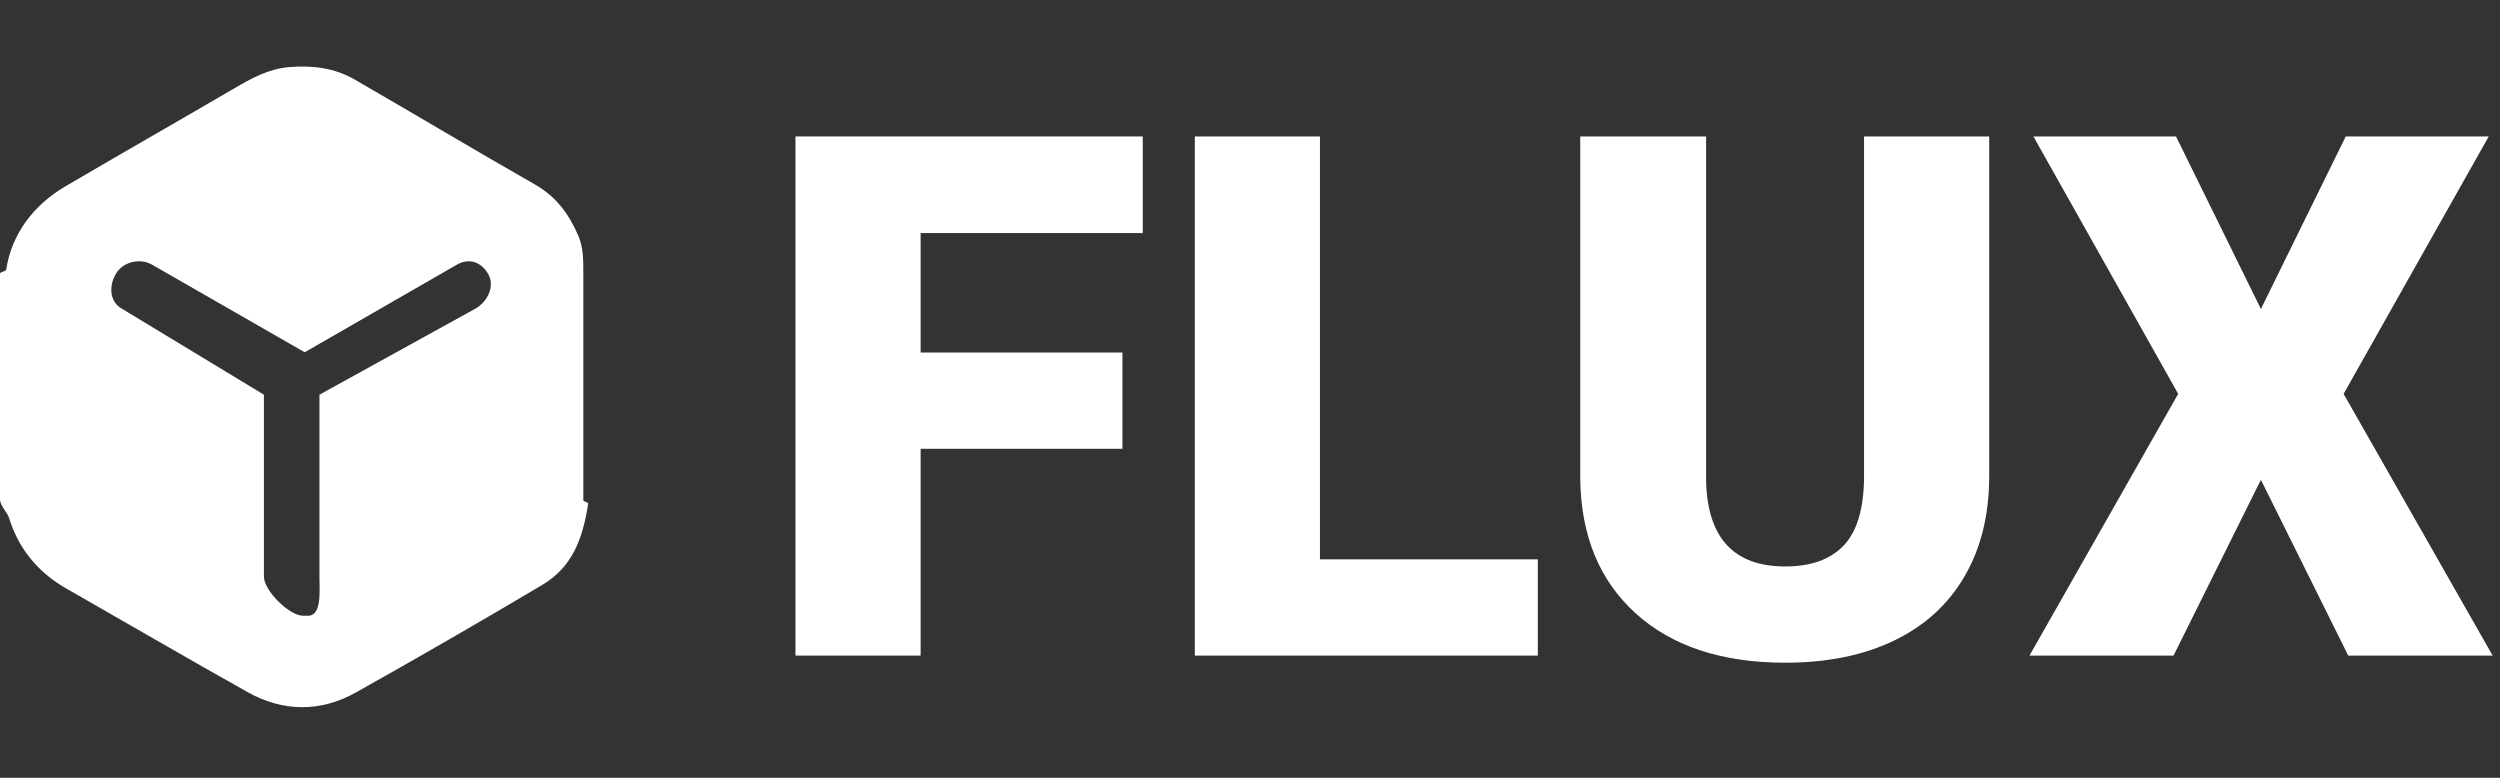 <?xml version="1.0" encoding="utf-8"?>
<!-- Generator: Adobe Illustrator 16.0.3, SVG Export Plug-In . SVG Version: 6.00 Build 0)  -->
<!DOCTYPE svg PUBLIC "-//W3C//DTD SVG 1.1//EN" "http://www.w3.org/Graphics/SVG/1.1/DTD/svg11.dtd">
<svg version="1.1" id="Layer_1" xmlns="http://www.w3.org/2000/svg" xmlns:xlink="http://www.w3.org/1999/xlink" x="0px" y="0px"
	 width="180px" height="56px" viewBox="0 0 180 56" enable-background="new 0 0 180 56" xml:space="preserve">
<rect x="0" y="0" width="180" height="56" fill="#333333" stroke="none"/>
<g>
	<g>
		<path fill="#FFFFFF" d="M80.815,32.312h-14.53v14.89h-9.01V9.824h25.004v6.957H66.285v8.601h14.53V32.312z"/>
		<path fill="#FFFFFF" d="M95.037,40.271h15.686v6.931H86.027V9.824h9.01V40.271z"/>
		<path fill="#FFFFFF" d="M143.222,9.824V34.29c0,2.772-0.59,5.172-1.771,7.2c-1.181,2.029-2.875,3.573-5.083,4.635
			c-2.207,1.061-4.818,1.59-7.83,1.59c-4.553,0-8.138-1.18-10.756-3.541c-2.618-2.362-3.953-5.598-4.005-9.705V9.824h9.063v24.825
			c0.103,4.09,2.002,6.136,5.698,6.136c1.865,0,3.277-0.514,4.236-1.54c0.958-1.027,1.438-2.696,1.438-5.007V9.824H143.222z"/>
		<path fill="#FFFFFF" d="M162.785,22.249l6.108-12.424h10.295L168.74,28.359l10.73,18.842h-10.397l-6.288-12.656l-6.29,12.656
			h-10.372l10.706-18.842L146.405,9.824h10.269L162.785,22.249z"/>
	</g>
	<g>
		<path fill="#FFFFFF" d="M41.644,16.985c-0.691-1.6-1.602-2.831-3.144-3.711c-4.368-2.492-8.603-5.03-12.958-7.544
			c-1.471-0.85-3.018-1.026-4.679-0.902c-1.504,0.113-2.746,0.804-4.014,1.545c-4.042,2.361-8.099,4.672-12.136,7.04
			c-2.288,1.342-3.876,3.423-4.27,6.013C0.43,19.516,0,19.604,0,19.692c0,5.42,0,10.838,0,16.257c0,0.457,0.528,0.924,0.663,1.369
			c0.661,2.168,2.074,3.893,4.085,5.041c4.344,2.48,8.74,5.041,13.104,7.486c2.523,1.414,5.232,1.436,7.759,0.02
			c4.504-2.523,8.995-5.117,13.433-7.752c2.193-1.301,2.921-3.363,3.305-5.861c0.012-0.076-0.35-0.148-0.35-0.223
			c0-5.473,0-10.944,0-16.417C42,18.734,42.003,17.819,41.644,16.985z M34.246,22.213L23,28.418v13.094
			c0,1.006,0.184,2.821-0.822,2.821h-0.355c-1.006,0-2.822-1.815-2.822-2.821V28.418L8.754,22.213
			c-0.872-0.503-0.92-1.618-0.417-2.489c0.503-0.872,1.743-1.17,2.614-0.667l10.987,6.307l10.956-6.307
			c0.871-0.503,1.751-0.205,2.254,0.667C35.65,20.595,35.118,21.71,34.246,22.213z"/>
	</g>
</g>
</svg>
